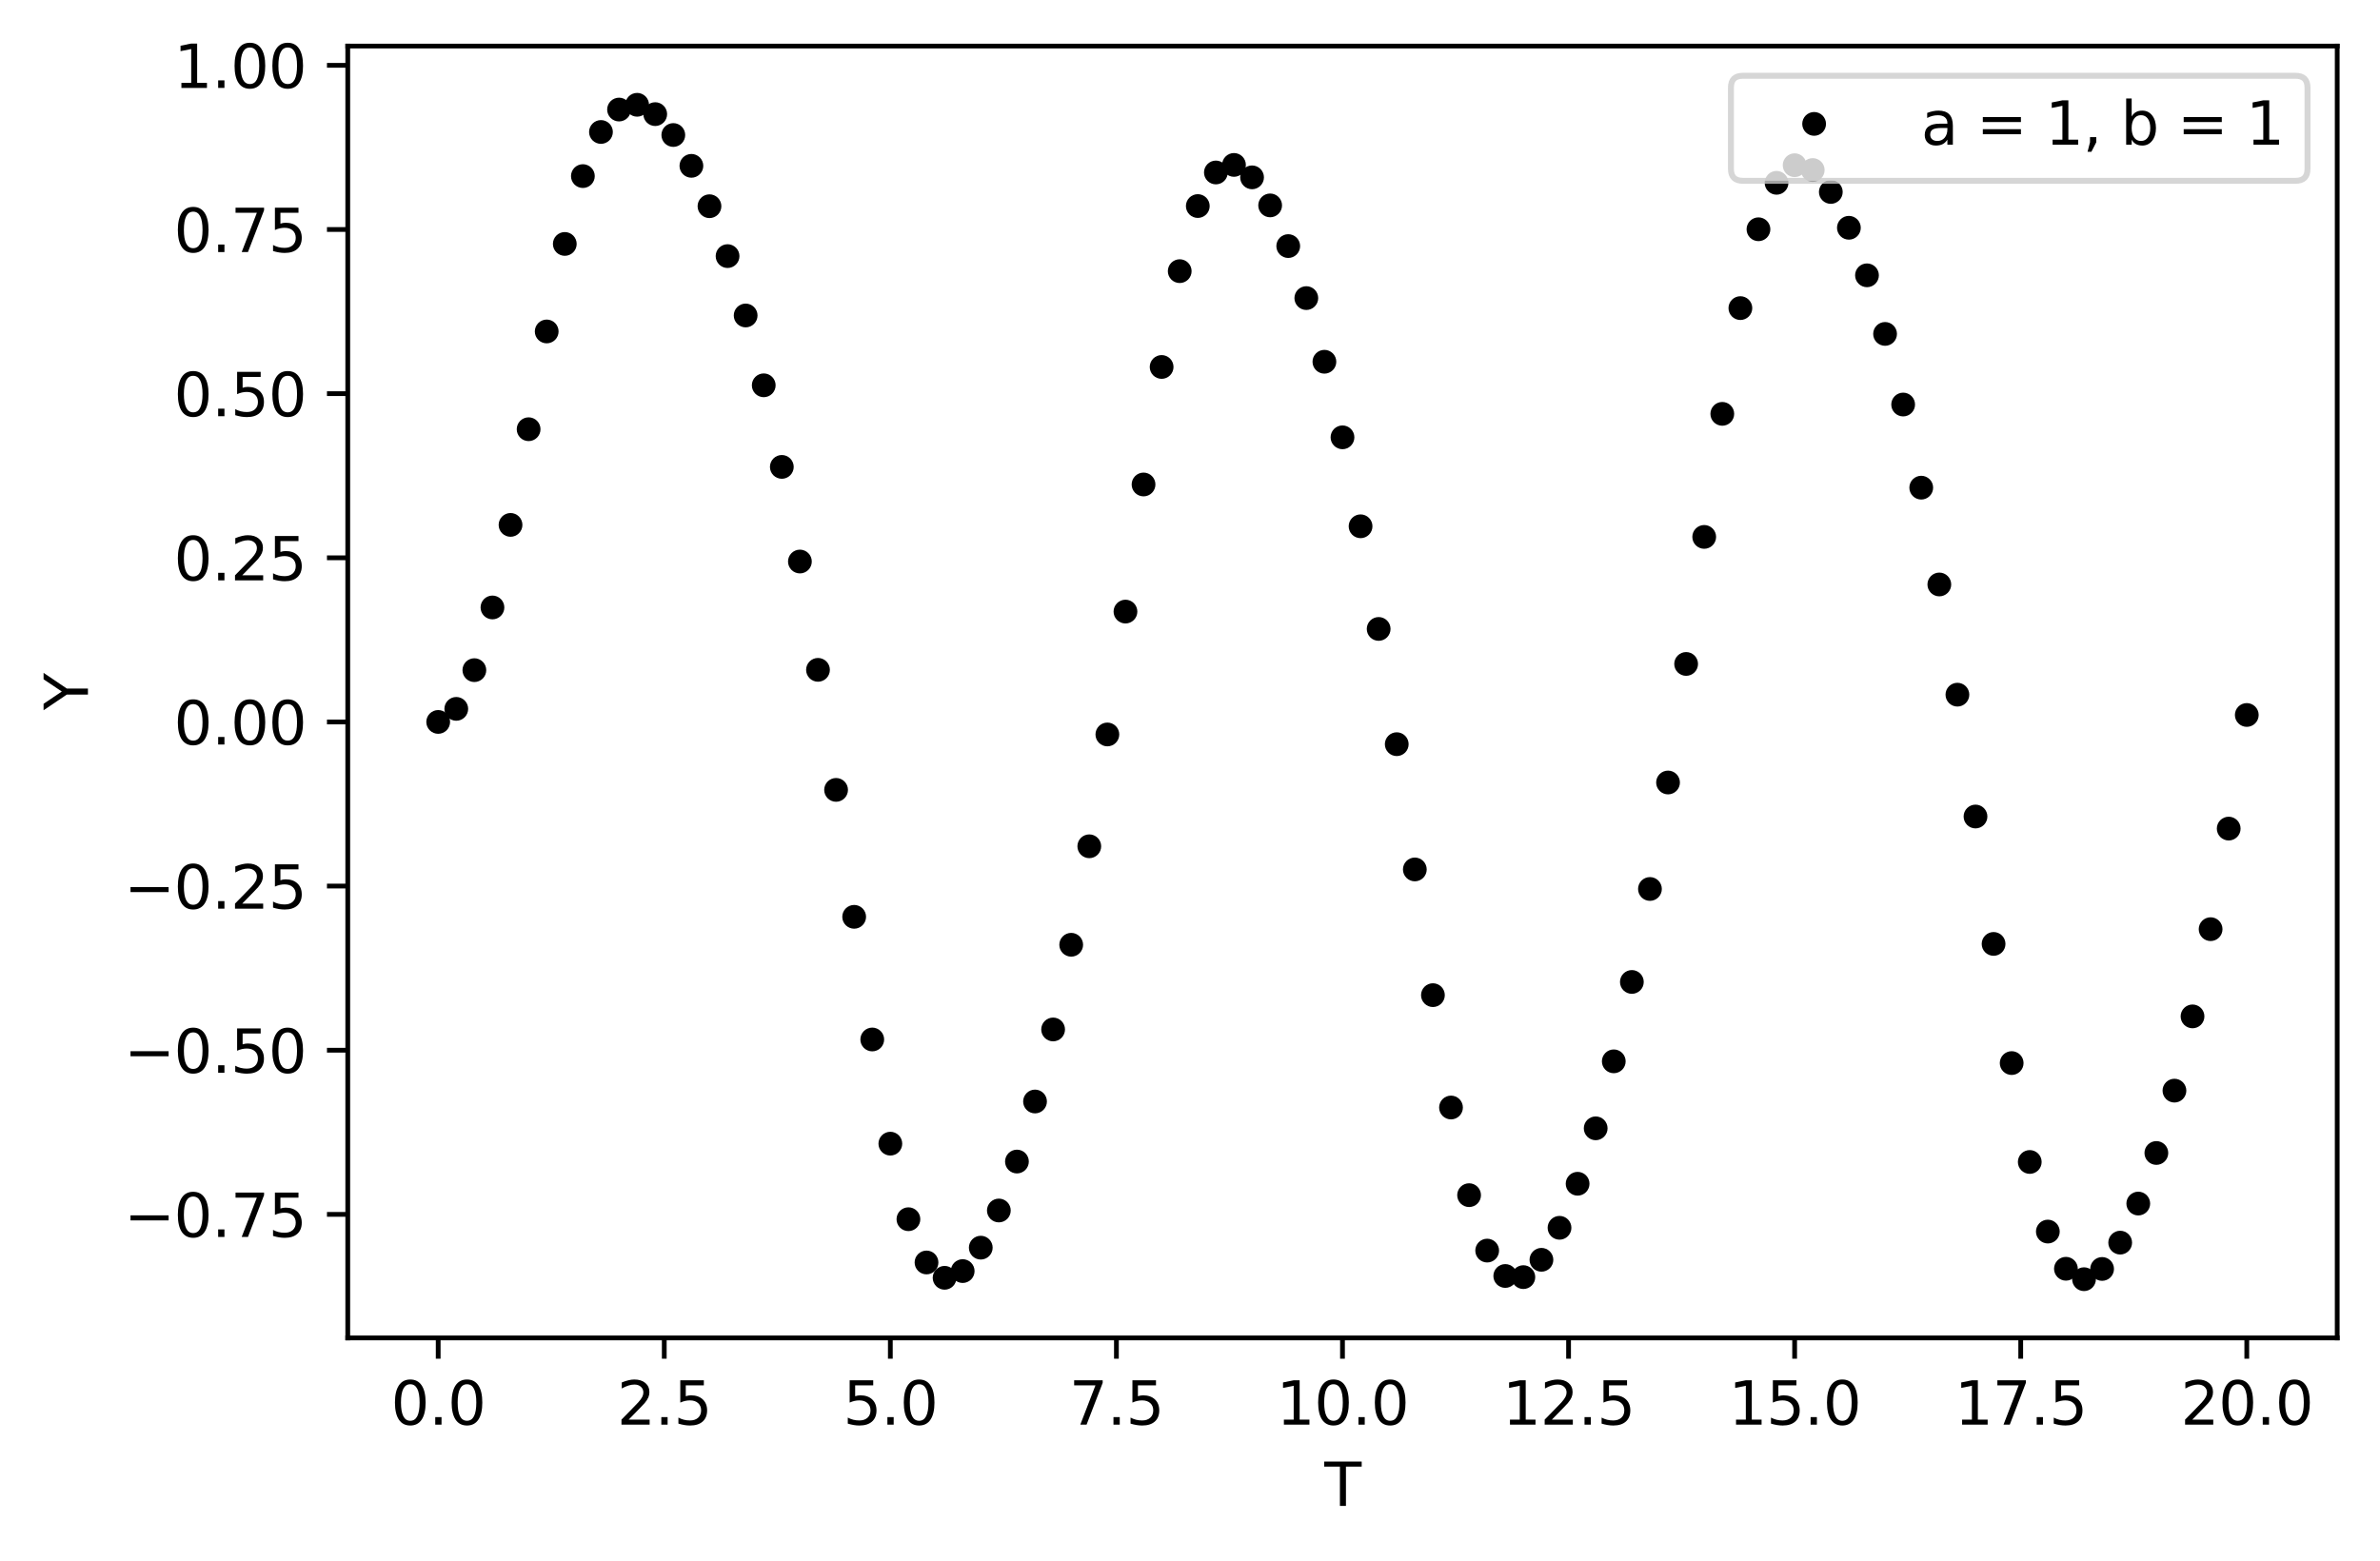 <?xml version="1.0" encoding="utf-8" standalone="no"?>
<!DOCTYPE svg PUBLIC "-//W3C//DTD SVG 1.1//EN"
  "http://www.w3.org/Graphics/SVG/1.1/DTD/svg11.dtd">
<svg xmlns:xlink="http://www.w3.org/1999/xlink" width="400.523pt" height="262.751pt" viewBox="0 0 400.523 262.751" xmlns="http://www.w3.org/2000/svg" version="1.1">
 <defs>
  <style type="text/css">*{stroke-linejoin: round; stroke-linecap: butt}</style>
 </defs>
 <g id="figure_1">
  <g id="patch_1">
   <path d="M 0 262.751 
L 400.523 262.751 
L 400.523 0 
L 0 0 
z
" style="fill: #ffffff"/>
  </g>
  <g id="axes_1">
   <g id="patch_2">
    <path d="M 58.523 225.194 
L 393.323 225.194 
L 393.323 7.754 
L 58.523 7.754 
z
" style="fill: #ffffff"/>
   </g>
   <g id="matplotlib.axis_1">
    <g id="xtick_1">
     <g id="line2d_1">
      <defs>
       <path id="me00355075d" d="M 0 0 
L 0 3.5 
" style="stroke: #000000; stroke-width: 0.8"/>
      </defs>
      <g>
       <use xlink:href="#me00355075d" x="73.742" y="225.194" style="stroke: #000000; stroke-width: 0.8"/>
      </g>
     </g>
     <g id="text_1">
      <!-- 0.0 -->
      <g transform="translate(65.79 239.793)scale(0.1 -0.1)">
       <defs>
        <path id="DejaVuSans-30" d="M 2034 4250 
Q 1547 4250 1301 3770 
Q 1056 3291 1056 2328 
Q 1056 1369 1301 889 
Q 1547 409 2034 409 
Q 2525 409 2770 889 
Q 3016 1369 3016 2328 
Q 3016 3291 2770 3770 
Q 2525 4250 2034 4250 
z
M 2034 4750 
Q 2819 4750 3233 4129 
Q 3647 3509 3647 2328 
Q 3647 1150 3233 529 
Q 2819 -91 2034 -91 
Q 1250 -91 836 529 
Q 422 1150 422 2328 
Q 422 3509 836 4129 
Q 1250 4750 2034 4750 
z
" transform="scale(0.016)"/>
        <path id="DejaVuSans-2e" d="M 684 794 
L 1344 794 
L 1344 0 
L 684 0 
L 684 794 
z
" transform="scale(0.016)"/>
       </defs>
       <use xlink:href="#DejaVuSans-30"/>
       <use xlink:href="#DejaVuSans-2e" x="63.623"/>
       <use xlink:href="#DejaVuSans-30" x="95.41"/>
      </g>
     </g>
    </g>
    <g id="xtick_2">
     <g id="line2d_2">
      <g>
       <use xlink:href="#me00355075d" x="111.787" y="225.194" style="stroke: #000000; stroke-width: 0.8"/>
      </g>
     </g>
     <g id="text_2">
      <!-- 2.5 -->
      <g transform="translate(103.836 239.793)scale(0.1 -0.1)">
       <defs>
        <path id="DejaVuSans-32" d="M 1228 531 
L 3431 531 
L 3431 0 
L 469 0 
L 469 531 
Q 828 903 1448 1529 
Q 2069 2156 2228 2338 
Q 2531 2678 2651 2914 
Q 2772 3150 2772 3378 
Q 2772 3750 2511 3984 
Q 2250 4219 1831 4219 
Q 1534 4219 1204 4116 
Q 875 4013 500 3803 
L 500 4441 
Q 881 4594 1212 4672 
Q 1544 4750 1819 4750 
Q 2544 4750 2975 4387 
Q 3406 4025 3406 3419 
Q 3406 3131 3298 2873 
Q 3191 2616 2906 2266 
Q 2828 2175 2409 1742 
Q 1991 1309 1228 531 
z
" transform="scale(0.016)"/>
        <path id="DejaVuSans-35" d="M 691 4666 
L 3169 4666 
L 3169 4134 
L 1269 4134 
L 1269 2991 
Q 1406 3038 1543 3061 
Q 1681 3084 1819 3084 
Q 2600 3084 3056 2656 
Q 3513 2228 3513 1497 
Q 3513 744 3044 326 
Q 2575 -91 1722 -91 
Q 1428 -91 1123 -41 
Q 819 9 494 109 
L 494 744 
Q 775 591 1075 516 
Q 1375 441 1709 441 
Q 2250 441 2565 725 
Q 2881 1009 2881 1497 
Q 2881 1984 2565 2268 
Q 2250 2553 1709 2553 
Q 1456 2553 1204 2497 
Q 953 2441 691 2322 
L 691 4666 
z
" transform="scale(0.016)"/>
       </defs>
       <use xlink:href="#DejaVuSans-32"/>
       <use xlink:href="#DejaVuSans-2e" x="63.623"/>
       <use xlink:href="#DejaVuSans-35" x="95.41"/>
      </g>
     </g>
    </g>
    <g id="xtick_3">
     <g id="line2d_3">
      <g>
       <use xlink:href="#me00355075d" x="149.833" y="225.194" style="stroke: #000000; stroke-width: 0.8"/>
      </g>
     </g>
     <g id="text_3">
      <!-- 5.0 -->
      <g transform="translate(141.881 239.793)scale(0.1 -0.1)">
       <use xlink:href="#DejaVuSans-35"/>
       <use xlink:href="#DejaVuSans-2e" x="63.623"/>
       <use xlink:href="#DejaVuSans-30" x="95.41"/>
      </g>
     </g>
    </g>
    <g id="xtick_4">
     <g id="line2d_4">
      <g>
       <use xlink:href="#me00355075d" x="187.878" y="225.194" style="stroke: #000000; stroke-width: 0.8"/>
      </g>
     </g>
     <g id="text_4">
      <!-- 7.5 -->
      <g transform="translate(179.926 239.793)scale(0.1 -0.1)">
       <defs>
        <path id="DejaVuSans-37" d="M 525 4666 
L 3525 4666 
L 3525 4397 
L 1831 0 
L 1172 0 
L 2766 4134 
L 525 4134 
L 525 4666 
z
" transform="scale(0.016)"/>
       </defs>
       <use xlink:href="#DejaVuSans-37"/>
       <use xlink:href="#DejaVuSans-2e" x="63.623"/>
       <use xlink:href="#DejaVuSans-35" x="95.41"/>
      </g>
     </g>
    </g>
    <g id="xtick_5">
     <g id="line2d_5">
      <g>
       <use xlink:href="#me00355075d" x="225.923" y="225.194" style="stroke: #000000; stroke-width: 0.8"/>
      </g>
     </g>
     <g id="text_5">
      <!-- 10.0 -->
      <g transform="translate(214.791 239.793)scale(0.1 -0.1)">
       <defs>
        <path id="DejaVuSans-31" d="M 794 531 
L 1825 531 
L 1825 4091 
L 703 3866 
L 703 4441 
L 1819 4666 
L 2450 4666 
L 2450 531 
L 3481 531 
L 3481 0 
L 794 0 
L 794 531 
z
" transform="scale(0.016)"/>
       </defs>
       <use xlink:href="#DejaVuSans-31"/>
       <use xlink:href="#DejaVuSans-30" x="63.623"/>
       <use xlink:href="#DejaVuSans-2e" x="127.246"/>
       <use xlink:href="#DejaVuSans-30" x="159.033"/>
      </g>
     </g>
    </g>
    <g id="xtick_6">
     <g id="line2d_6">
      <g>
       <use xlink:href="#me00355075d" x="263.969" y="225.194" style="stroke: #000000; stroke-width: 0.8"/>
      </g>
     </g>
     <g id="text_6">
      <!-- 12.5 -->
      <g transform="translate(252.836 239.793)scale(0.1 -0.1)">
       <use xlink:href="#DejaVuSans-31"/>
       <use xlink:href="#DejaVuSans-32" x="63.623"/>
       <use xlink:href="#DejaVuSans-2e" x="127.246"/>
       <use xlink:href="#DejaVuSans-35" x="159.033"/>
      </g>
     </g>
    </g>
    <g id="xtick_7">
     <g id="line2d_7">
      <g>
       <use xlink:href="#me00355075d" x="302.014" y="225.194" style="stroke: #000000; stroke-width: 0.8"/>
      </g>
     </g>
     <g id="text_7">
      <!-- 15.0 -->
      <g transform="translate(290.882 239.793)scale(0.1 -0.1)">
       <use xlink:href="#DejaVuSans-31"/>
       <use xlink:href="#DejaVuSans-35" x="63.623"/>
       <use xlink:href="#DejaVuSans-2e" x="127.246"/>
       <use xlink:href="#DejaVuSans-30" x="159.033"/>
      </g>
     </g>
    </g>
    <g id="xtick_8">
     <g id="line2d_8">
      <g>
       <use xlink:href="#me00355075d" x="340.06" y="225.194" style="stroke: #000000; stroke-width: 0.8"/>
      </g>
     </g>
     <g id="text_8">
      <!-- 17.5 -->
      <g transform="translate(328.927 239.793)scale(0.1 -0.1)">
       <use xlink:href="#DejaVuSans-31"/>
       <use xlink:href="#DejaVuSans-37" x="63.623"/>
       <use xlink:href="#DejaVuSans-2e" x="127.246"/>
       <use xlink:href="#DejaVuSans-35" x="159.033"/>
      </g>
     </g>
    </g>
    <g id="xtick_9">
     <g id="line2d_9">
      <g>
       <use xlink:href="#me00355075d" x="378.105" y="225.194" style="stroke: #000000; stroke-width: 0.8"/>
      </g>
     </g>
     <g id="text_9">
      <!-- 20.0 -->
      <g transform="translate(366.972 239.793)scale(0.1 -0.1)">
       <use xlink:href="#DejaVuSans-32"/>
       <use xlink:href="#DejaVuSans-30" x="63.623"/>
       <use xlink:href="#DejaVuSans-2e" x="127.246"/>
       <use xlink:href="#DejaVuSans-30" x="159.033"/>
      </g>
     </g>
    </g>
    <g id="text_10">
     <!-- T -->
     <g transform="translate(222.87 253.471)scale(0.1 -0.1)">
      <defs>
       <path id="DejaVuSans-54" d="M -19 4666 
L 3928 4666 
L 3928 4134 
L 2272 4134 
L 2272 0 
L 1638 0 
L 1638 4134 
L -19 4134 
L -19 4666 
z
" transform="scale(0.016)"/>
      </defs>
      <use xlink:href="#DejaVuSans-54"/>
     </g>
    </g>
   </g>
   <g id="matplotlib.axis_2">
    <g id="ytick_1">
     <g id="line2d_10">
      <defs>
       <path id="m68160ac3a4" d="M 0 0 
L -3.5 0 
" style="stroke: #000000; stroke-width: 0.8"/>
      </defs>
      <g>
       <use xlink:href="#m68160ac3a4" x="58.523" y="204.401" style="stroke: #000000; stroke-width: 0.8"/>
      </g>
     </g>
     <g id="text_11">
      <!-- −0.75 -->
      <g transform="translate(20.878 208.2)scale(0.1 -0.1)">
       <defs>
        <path id="DejaVuSans-2212" d="M 678 2272 
L 4684 2272 
L 4684 1741 
L 678 1741 
L 678 2272 
z
" transform="scale(0.016)"/>
       </defs>
       <use xlink:href="#DejaVuSans-2212"/>
       <use xlink:href="#DejaVuSans-30" x="83.789"/>
       <use xlink:href="#DejaVuSans-2e" x="147.412"/>
       <use xlink:href="#DejaVuSans-37" x="179.199"/>
       <use xlink:href="#DejaVuSans-35" x="242.822"/>
      </g>
     </g>
    </g>
    <g id="ytick_2">
     <g id="line2d_11">
      <g>
       <use xlink:href="#m68160ac3a4" x="58.523" y="176.772" style="stroke: #000000; stroke-width: 0.8"/>
      </g>
     </g>
     <g id="text_12">
      <!-- −0.50 -->
      <g transform="translate(20.878 180.571)scale(0.1 -0.1)">
       <use xlink:href="#DejaVuSans-2212"/>
       <use xlink:href="#DejaVuSans-30" x="83.789"/>
       <use xlink:href="#DejaVuSans-2e" x="147.412"/>
       <use xlink:href="#DejaVuSans-35" x="179.199"/>
       <use xlink:href="#DejaVuSans-30" x="242.822"/>
      </g>
     </g>
    </g>
    <g id="ytick_3">
     <g id="line2d_12">
      <g>
       <use xlink:href="#m68160ac3a4" x="58.523" y="149.143" style="stroke: #000000; stroke-width: 0.8"/>
      </g>
     </g>
     <g id="text_13">
      <!-- −0.25 -->
      <g transform="translate(20.878 152.942)scale(0.1 -0.1)">
       <use xlink:href="#DejaVuSans-2212"/>
       <use xlink:href="#DejaVuSans-30" x="83.789"/>
       <use xlink:href="#DejaVuSans-2e" x="147.412"/>
       <use xlink:href="#DejaVuSans-32" x="179.199"/>
       <use xlink:href="#DejaVuSans-35" x="242.822"/>
      </g>
     </g>
    </g>
    <g id="ytick_4">
     <g id="line2d_13">
      <g>
       <use xlink:href="#m68160ac3a4" x="58.523" y="121.514" style="stroke: #000000; stroke-width: 0.8"/>
      </g>
     </g>
     <g id="text_14">
      <!-- 0.00 -->
      <g transform="translate(29.258 125.314)scale(0.1 -0.1)">
       <use xlink:href="#DejaVuSans-30"/>
       <use xlink:href="#DejaVuSans-2e" x="63.623"/>
       <use xlink:href="#DejaVuSans-30" x="95.41"/>
       <use xlink:href="#DejaVuSans-30" x="159.033"/>
      </g>
     </g>
    </g>
    <g id="ytick_5">
     <g id="line2d_14">
      <g>
       <use xlink:href="#m68160ac3a4" x="58.523" y="93.886" style="stroke: #000000; stroke-width: 0.8"/>
      </g>
     </g>
     <g id="text_15">
      <!-- 0.25 -->
      <g transform="translate(29.258 97.685)scale(0.1 -0.1)">
       <use xlink:href="#DejaVuSans-30"/>
       <use xlink:href="#DejaVuSans-2e" x="63.623"/>
       <use xlink:href="#DejaVuSans-32" x="95.41"/>
       <use xlink:href="#DejaVuSans-35" x="159.033"/>
      </g>
     </g>
    </g>
    <g id="ytick_6">
     <g id="line2d_15">
      <g>
       <use xlink:href="#m68160ac3a4" x="58.523" y="66.257" style="stroke: #000000; stroke-width: 0.8"/>
      </g>
     </g>
     <g id="text_16">
      <!-- 0.50 -->
      <g transform="translate(29.258 70.056)scale(0.1 -0.1)">
       <use xlink:href="#DejaVuSans-30"/>
       <use xlink:href="#DejaVuSans-2e" x="63.623"/>
       <use xlink:href="#DejaVuSans-35" x="95.41"/>
       <use xlink:href="#DejaVuSans-30" x="159.033"/>
      </g>
     </g>
    </g>
    <g id="ytick_7">
     <g id="line2d_16">
      <g>
       <use xlink:href="#m68160ac3a4" x="58.523" y="38.628" style="stroke: #000000; stroke-width: 0.8"/>
      </g>
     </g>
     <g id="text_17">
      <!-- 0.75 -->
      <g transform="translate(29.258 42.427)scale(0.1 -0.1)">
       <use xlink:href="#DejaVuSans-30"/>
       <use xlink:href="#DejaVuSans-2e" x="63.623"/>
       <use xlink:href="#DejaVuSans-37" x="95.41"/>
       <use xlink:href="#DejaVuSans-35" x="159.033"/>
      </g>
     </g>
    </g>
    <g id="ytick_8">
     <g id="line2d_17">
      <g>
       <use xlink:href="#m68160ac3a4" x="58.523" y="10.999" style="stroke: #000000; stroke-width: 0.8"/>
      </g>
     </g>
     <g id="text_18">
      <!-- 1.00 -->
      <g transform="translate(29.258 14.798)scale(0.1 -0.1)">
       <use xlink:href="#DejaVuSans-31"/>
       <use xlink:href="#DejaVuSans-2e" x="63.623"/>
       <use xlink:href="#DejaVuSans-30" x="95.41"/>
       <use xlink:href="#DejaVuSans-30" x="159.033"/>
      </g>
     </g>
    </g>
    <g id="text_19">
     <!-- Y -->
     <g transform="translate(14.798 119.528)rotate(-90)scale(0.1 -0.1)">
      <defs>
       <path id="DejaVuSans-59" d="M -13 4666 
L 666 4666 
L 1959 2747 
L 3244 4666 
L 3922 4666 
L 2272 2222 
L 2272 0 
L 1638 0 
L 1638 2222 
L -13 4666 
z
" transform="scale(0.016)"/>
      </defs>
      <use xlink:href="#DejaVuSans-59"/>
     </g>
    </g>
   </g>
   <g id="line2d_18">
    <defs>
     <path id="me0194fe9f0" d="M 0 1.5 
C 0.398 1.5 0.779 1.342 1.061 1.061 
C 1.342 0.779 1.5 0.398 1.5 0 
C 1.5 -0.398 1.342 -0.779 1.061 -1.061 
C 0.779 -1.342 0.398 -1.5 0 -1.5 
C -0.398 -1.5 -0.779 -1.342 -1.061 -1.061 
C -1.342 -0.779 -1.5 -0.398 -1.5 0 
C -1.5 0.398 -1.342 0.779 -1.061 1.061 
C -0.779 1.342 -0.398 1.5 0 1.5 
z
" style="stroke: #000000"/>
    </defs>
    <g clip-path="url(#p1db8e0bdaf)">
     <use xlink:href="#me0194fe9f0" x="73.742" y="121.514" style="stroke: #000000"/>
     <use xlink:href="#me0194fe9f0" x="76.785" y="119.316" style="stroke: #000000"/>
     <use xlink:href="#me0194fe9f0" x="79.829" y="112.798" style="stroke: #000000"/>
     <use xlink:href="#me0194fe9f0" x="82.873" y="102.245" style="stroke: #000000"/>
     <use xlink:href="#me0194fe9f0" x="85.916" y="88.35" style="stroke: #000000"/>
     <use xlink:href="#me0194fe9f0" x="88.96" y="72.246" style="stroke: #000000"/>
     <use xlink:href="#me0194fe9f0" x="92.003" y="55.789" style="stroke: #000000"/>
     <use xlink:href="#me0194fe9f0" x="95.047" y="41.059" style="stroke: #000000"/>
     <use xlink:href="#me0194fe9f0" x="98.091" y="29.641" style="stroke: #000000"/>
     <use xlink:href="#me0194fe9f0" x="101.134" y="22.213" style="stroke: #000000"/>
     <use xlink:href="#me0194fe9f0" x="104.178" y="18.44" style="stroke: #000000"/>
     <use xlink:href="#me0194fe9f0" x="107.222" y="17.638" style="stroke: #000000"/>
     <use xlink:href="#me0194fe9f0" x="110.265" y="19.21" style="stroke: #000000"/>
     <use xlink:href="#me0194fe9f0" x="113.309" y="22.725" style="stroke: #000000"/>
     <use xlink:href="#me0194fe9f0" x="116.353" y="27.913" style="stroke: #000000"/>
     <use xlink:href="#me0194fe9f0" x="119.396" y="34.71" style="stroke: #000000"/>
     <use xlink:href="#me0194fe9f0" x="122.44" y="43.108" style="stroke: #000000"/>
     <use xlink:href="#me0194fe9f0" x="125.483" y="53.1" style="stroke: #000000"/>
     <use xlink:href="#me0194fe9f0" x="128.527" y="64.854" style="stroke: #000000"/>
     <use xlink:href="#me0194fe9f0" x="131.571" y="78.587" style="stroke: #000000"/>
     <use xlink:href="#me0194fe9f0" x="134.614" y="94.514" style="stroke: #000000"/>
     <use xlink:href="#me0194fe9f0" x="137.658" y="112.747" style="stroke: #000000"/>
     <use xlink:href="#me0194fe9f0" x="140.702" y="132.951" style="stroke: #000000"/>
     <use xlink:href="#me0194fe9f0" x="143.745" y="154.317" style="stroke: #000000"/>
     <use xlink:href="#me0194fe9f0" x="146.789" y="174.962" style="stroke: #000000"/>
     <use xlink:href="#me0194fe9f0" x="149.833" y="192.498" style="stroke: #000000"/>
     <use xlink:href="#me0194fe9f0" x="152.876" y="205.215" style="stroke: #000000"/>
     <use xlink:href="#me0194fe9f0" x="155.92" y="212.495" style="stroke: #000000"/>
     <use xlink:href="#me0194fe9f0" x="158.963" y="215.076" style="stroke: #000000"/>
     <use xlink:href="#me0194fe9f0" x="162.007" y="213.945" style="stroke: #000000"/>
     <use xlink:href="#me0194fe9f0" x="165.051" y="210.003" style="stroke: #000000"/>
     <use xlink:href="#me0194fe9f0" x="168.094" y="203.747" style="stroke: #000000"/>
     <use xlink:href="#me0194fe9f0" x="171.138" y="195.509" style="stroke: #000000"/>
     <use xlink:href="#me0194fe9f0" x="174.182" y="185.401" style="stroke: #000000"/>
     <use xlink:href="#me0194fe9f0" x="177.225" y="173.275" style="stroke: #000000"/>
     <use xlink:href="#me0194fe9f0" x="180.269" y="159.021" style="stroke: #000000"/>
     <use xlink:href="#me0194fe9f0" x="183.313" y="142.444" style="stroke: #000000"/>
     <use xlink:href="#me0194fe9f0" x="186.356" y="123.621" style="stroke: #000000"/>
     <use xlink:href="#me0194fe9f0" x="189.4" y="102.941" style="stroke: #000000"/>
     <use xlink:href="#me0194fe9f0" x="192.443" y="81.546" style="stroke: #000000"/>
     <use xlink:href="#me0194fe9f0" x="195.487" y="61.766" style="stroke: #000000"/>
     <use xlink:href="#me0194fe9f0" x="198.531" y="45.64" style="stroke: #000000"/>
     <use xlink:href="#me0194fe9f0" x="201.574" y="34.682" style="stroke: #000000"/>
     <use xlink:href="#me0194fe9f0" x="204.618" y="29.03" style="stroke: #000000"/>
     <use xlink:href="#me0194fe9f0" x="207.662" y="27.759" style="stroke: #000000"/>
     <use xlink:href="#me0194fe9f0" x="210.705" y="29.85" style="stroke: #000000"/>
     <use xlink:href="#me0194fe9f0" x="213.749" y="34.571" style="stroke: #000000"/>
     <use xlink:href="#me0194fe9f0" x="216.793" y="41.42" style="stroke: #000000"/>
     <use xlink:href="#me0194fe9f0" x="219.836" y="50.174" style="stroke: #000000"/>
     <use xlink:href="#me0194fe9f0" x="222.88" y="60.889" style="stroke: #000000"/>
     <use xlink:href="#me0194fe9f0" x="225.923" y="73.609" style="stroke: #000000"/>
     <use xlink:href="#me0194fe9f0" x="228.967" y="88.584" style="stroke: #000000"/>
     <use xlink:href="#me0194fe9f0" x="232.011" y="105.861" style="stroke: #000000"/>
     <use xlink:href="#me0194fe9f0" x="235.054" y="125.26" style="stroke: #000000"/>
     <use xlink:href="#me0194fe9f0" x="238.098" y="146.341" style="stroke: #000000"/>
     <use xlink:href="#me0194fe9f0" x="241.142" y="167.5" style="stroke: #000000"/>
     <use xlink:href="#me0194fe9f0" x="244.185" y="186.413" style="stroke: #000000"/>
     <use xlink:href="#me0194fe9f0" x="247.229" y="201.166" style="stroke: #000000"/>
     <use xlink:href="#me0194fe9f0" x="250.273" y="210.496" style="stroke: #000000"/>
     <use xlink:href="#me0194fe9f0" x="253.316" y="214.769" style="stroke: #000000"/>
     <use xlink:href="#me0194fe9f0" x="256.36" y="214.962" style="stroke: #000000"/>
     <use xlink:href="#me0194fe9f0" x="259.403" y="212.047" style="stroke: #000000"/>
     <use xlink:href="#me0194fe9f0" x="262.447" y="206.659" style="stroke: #000000"/>
     <use xlink:href="#me0194fe9f0" x="265.491" y="199.246" style="stroke: #000000"/>
     <use xlink:href="#me0194fe9f0" x="268.534" y="189.916" style="stroke: #000000"/>
     <use xlink:href="#me0194fe9f0" x="271.578" y="178.641" style="stroke: #000000"/>
     <use xlink:href="#me0194fe9f0" x="274.622" y="165.279" style="stroke: #000000"/>
     <use xlink:href="#me0194fe9f0" x="277.665" y="149.629" style="stroke: #000000"/>
     <use xlink:href="#me0194fe9f0" x="280.709" y="131.708" style="stroke: #000000"/>
     <use xlink:href="#me0194fe9f0" x="283.753" y="111.754" style="stroke: #000000"/>
     <use xlink:href="#me0194fe9f0" x="286.796" y="90.37" style="stroke: #000000"/>
     <use xlink:href="#me0194fe9f0" x="289.84" y="69.659" style="stroke: #000000"/>
     <use xlink:href="#me0194fe9f0" x="292.883" y="51.86" style="stroke: #000000"/>
     <use xlink:href="#me0194fe9f0" x="295.927" y="38.59" style="stroke: #000000"/>
     <use xlink:href="#me0194fe9f0" x="298.971" y="30.769" style="stroke: #000000"/>
     <use xlink:href="#me0194fe9f0" x="302.014" y="27.807" style="stroke: #000000"/>
     <use xlink:href="#me0194fe9f0" x="305.058" y="28.619" style="stroke: #000000"/>
     <use xlink:href="#me0194fe9f0" x="308.102" y="32.311" style="stroke: #000000"/>
     <use xlink:href="#me0194fe9f0" x="311.145" y="38.339" style="stroke: #000000"/>
     <use xlink:href="#me0194fe9f0" x="314.189" y="46.34" style="stroke: #000000"/>
     <use xlink:href="#me0194fe9f0" x="317.233" y="56.204" style="stroke: #000000"/>
     <use xlink:href="#me0194fe9f0" x="320.276" y="68.089" style="stroke: #000000"/>
     <use xlink:href="#me0194fe9f0" x="323.32" y="82.082" style="stroke: #000000"/>
     <use xlink:href="#me0194fe9f0" x="326.363" y="98.376" style="stroke: #000000"/>
     <use xlink:href="#me0194fe9f0" x="329.407" y="116.925" style="stroke: #000000"/>
     <use xlink:href="#me0194fe9f0" x="332.451" y="137.433" style="stroke: #000000"/>
     <use xlink:href="#me0194fe9f0" x="335.494" y="158.878" style="stroke: #000000"/>
     <use xlink:href="#me0194fe9f0" x="338.538" y="178.935" style="stroke: #000000"/>
     <use xlink:href="#me0194fe9f0" x="341.582" y="195.579" style="stroke: #000000"/>
     <use xlink:href="#me0194fe9f0" x="344.625" y="207.294" style="stroke: #000000"/>
     <use xlink:href="#me0194fe9f0" x="347.669" y="213.555" style="stroke: #000000"/>
     <use xlink:href="#me0194fe9f0" x="350.713" y="215.311" style="stroke: #000000"/>
     <use xlink:href="#me0194fe9f0" x="353.756" y="213.586" style="stroke: #000000"/>
     <use xlink:href="#me0194fe9f0" x="356.8" y="209.157" style="stroke: #000000"/>
     <use xlink:href="#me0194fe9f0" x="359.843" y="202.58" style="stroke: #000000"/>
     <use xlink:href="#me0194fe9f0" x="362.887" y="194.066" style="stroke: #000000"/>
     <use xlink:href="#me0194fe9f0" x="365.931" y="183.573" style="stroke: #000000"/>
     <use xlink:href="#me0194fe9f0" x="368.974" y="171.075" style="stroke: #000000"/>
     <use xlink:href="#me0194fe9f0" x="372.018" y="156.395" style="stroke: #000000"/>
     <use xlink:href="#me0194fe9f0" x="375.062" y="139.467" style="stroke: #000000"/>
     <use xlink:href="#me0194fe9f0" x="378.105" y="120.342" style="stroke: #000000"/>
    </g>
   </g>
   <g id="patch_3">
    <path d="M 58.523 225.194 
L 58.523 7.754 
" style="fill: none; stroke: #000000; stroke-width: 0.8; stroke-linejoin: miter; stroke-linecap: square"/>
   </g>
   <g id="patch_4">
    <path d="M 393.323 225.194 
L 393.323 7.754 
" style="fill: none; stroke: #000000; stroke-width: 0.8; stroke-linejoin: miter; stroke-linecap: square"/>
   </g>
   <g id="patch_5">
    <path d="M 58.523 225.194 
L 393.323 225.194 
" style="fill: none; stroke: #000000; stroke-width: 0.8; stroke-linejoin: miter; stroke-linecap: square"/>
   </g>
   <g id="patch_6">
    <path d="M 58.523 7.754 
L 393.323 7.754 
" style="fill: none; stroke: #000000; stroke-width: 0.8; stroke-linejoin: miter; stroke-linecap: square"/>
   </g>
   <g id="legend_1">
    <g id="patch_7">
     <path d="M 293.294 30.433 
L 386.323 30.433 
Q 388.323 30.433 388.323 28.433 
L 388.323 14.754 
Q 388.323 12.754 386.323 12.754 
L 293.294 12.754 
Q 291.294 12.754 291.294 14.754 
L 291.294 28.433 
Q 291.294 30.433 293.294 30.433 
z
" style="fill: #ffffff; opacity: 0.8; stroke: #cccccc; stroke-linejoin: miter"/>
    </g>
    <g id="line2d_19">
     <g>
      <use xlink:href="#me0194fe9f0" x="305.294" y="20.853" style="stroke: #000000"/>
     </g>
    </g>
    <g id="text_20">
     <!-- a = 1, b = 1 -->
     <g transform="translate(323.294 24.353)scale(0.1 -0.1)">
      <defs>
       <path id="DejaVuSans-61" d="M 2194 1759 
Q 1497 1759 1228 1600 
Q 959 1441 959 1056 
Q 959 750 1161 570 
Q 1363 391 1709 391 
Q 2188 391 2477 730 
Q 2766 1069 2766 1631 
L 2766 1759 
L 2194 1759 
z
M 3341 1997 
L 3341 0 
L 2766 0 
L 2766 531 
Q 2569 213 2275 61 
Q 1981 -91 1556 -91 
Q 1019 -91 701 211 
Q 384 513 384 1019 
Q 384 1609 779 1909 
Q 1175 2209 1959 2209 
L 2766 2209 
L 2766 2266 
Q 2766 2663 2505 2880 
Q 2244 3097 1772 3097 
Q 1472 3097 1187 3025 
Q 903 2953 641 2809 
L 641 3341 
Q 956 3463 1253 3523 
Q 1550 3584 1831 3584 
Q 2591 3584 2966 3190 
Q 3341 2797 3341 1997 
z
" transform="scale(0.016)"/>
       <path id="DejaVuSans-20" transform="scale(0.016)"/>
       <path id="DejaVuSans-3d" d="M 678 2906 
L 4684 2906 
L 4684 2381 
L 678 2381 
L 678 2906 
z
M 678 1631 
L 4684 1631 
L 4684 1100 
L 678 1100 
L 678 1631 
z
" transform="scale(0.016)"/>
       <path id="DejaVuSans-2c" d="M 750 794 
L 1409 794 
L 1409 256 
L 897 -744 
L 494 -744 
L 750 256 
L 750 794 
z
" transform="scale(0.016)"/>
       <path id="DejaVuSans-62" d="M 3116 1747 
Q 3116 2381 2855 2742 
Q 2594 3103 2138 3103 
Q 1681 3103 1420 2742 
Q 1159 2381 1159 1747 
Q 1159 1113 1420 752 
Q 1681 391 2138 391 
Q 2594 391 2855 752 
Q 3116 1113 3116 1747 
z
M 1159 2969 
Q 1341 3281 1617 3432 
Q 1894 3584 2278 3584 
Q 2916 3584 3314 3078 
Q 3713 2572 3713 1747 
Q 3713 922 3314 415 
Q 2916 -91 2278 -91 
Q 1894 -91 1617 61 
Q 1341 213 1159 525 
L 1159 0 
L 581 0 
L 581 4863 
L 1159 4863 
L 1159 2969 
z
" transform="scale(0.016)"/>
      </defs>
      <use xlink:href="#DejaVuSans-61"/>
      <use xlink:href="#DejaVuSans-20" x="61.279"/>
      <use xlink:href="#DejaVuSans-3d" x="93.066"/>
      <use xlink:href="#DejaVuSans-20" x="176.855"/>
      <use xlink:href="#DejaVuSans-31" x="208.643"/>
      <use xlink:href="#DejaVuSans-2c" x="272.266"/>
      <use xlink:href="#DejaVuSans-20" x="304.053"/>
      <use xlink:href="#DejaVuSans-62" x="335.84"/>
      <use xlink:href="#DejaVuSans-20" x="399.316"/>
      <use xlink:href="#DejaVuSans-3d" x="431.104"/>
      <use xlink:href="#DejaVuSans-20" x="514.893"/>
      <use xlink:href="#DejaVuSans-31" x="546.68"/>
     </g>
    </g>
   </g>
  </g>
 </g>
 <defs>
  <clipPath id="p1db8e0bdaf">
   <rect x="58.523" y="7.754" width="334.8" height="217.44"/>
  </clipPath>
 </defs>
</svg>
